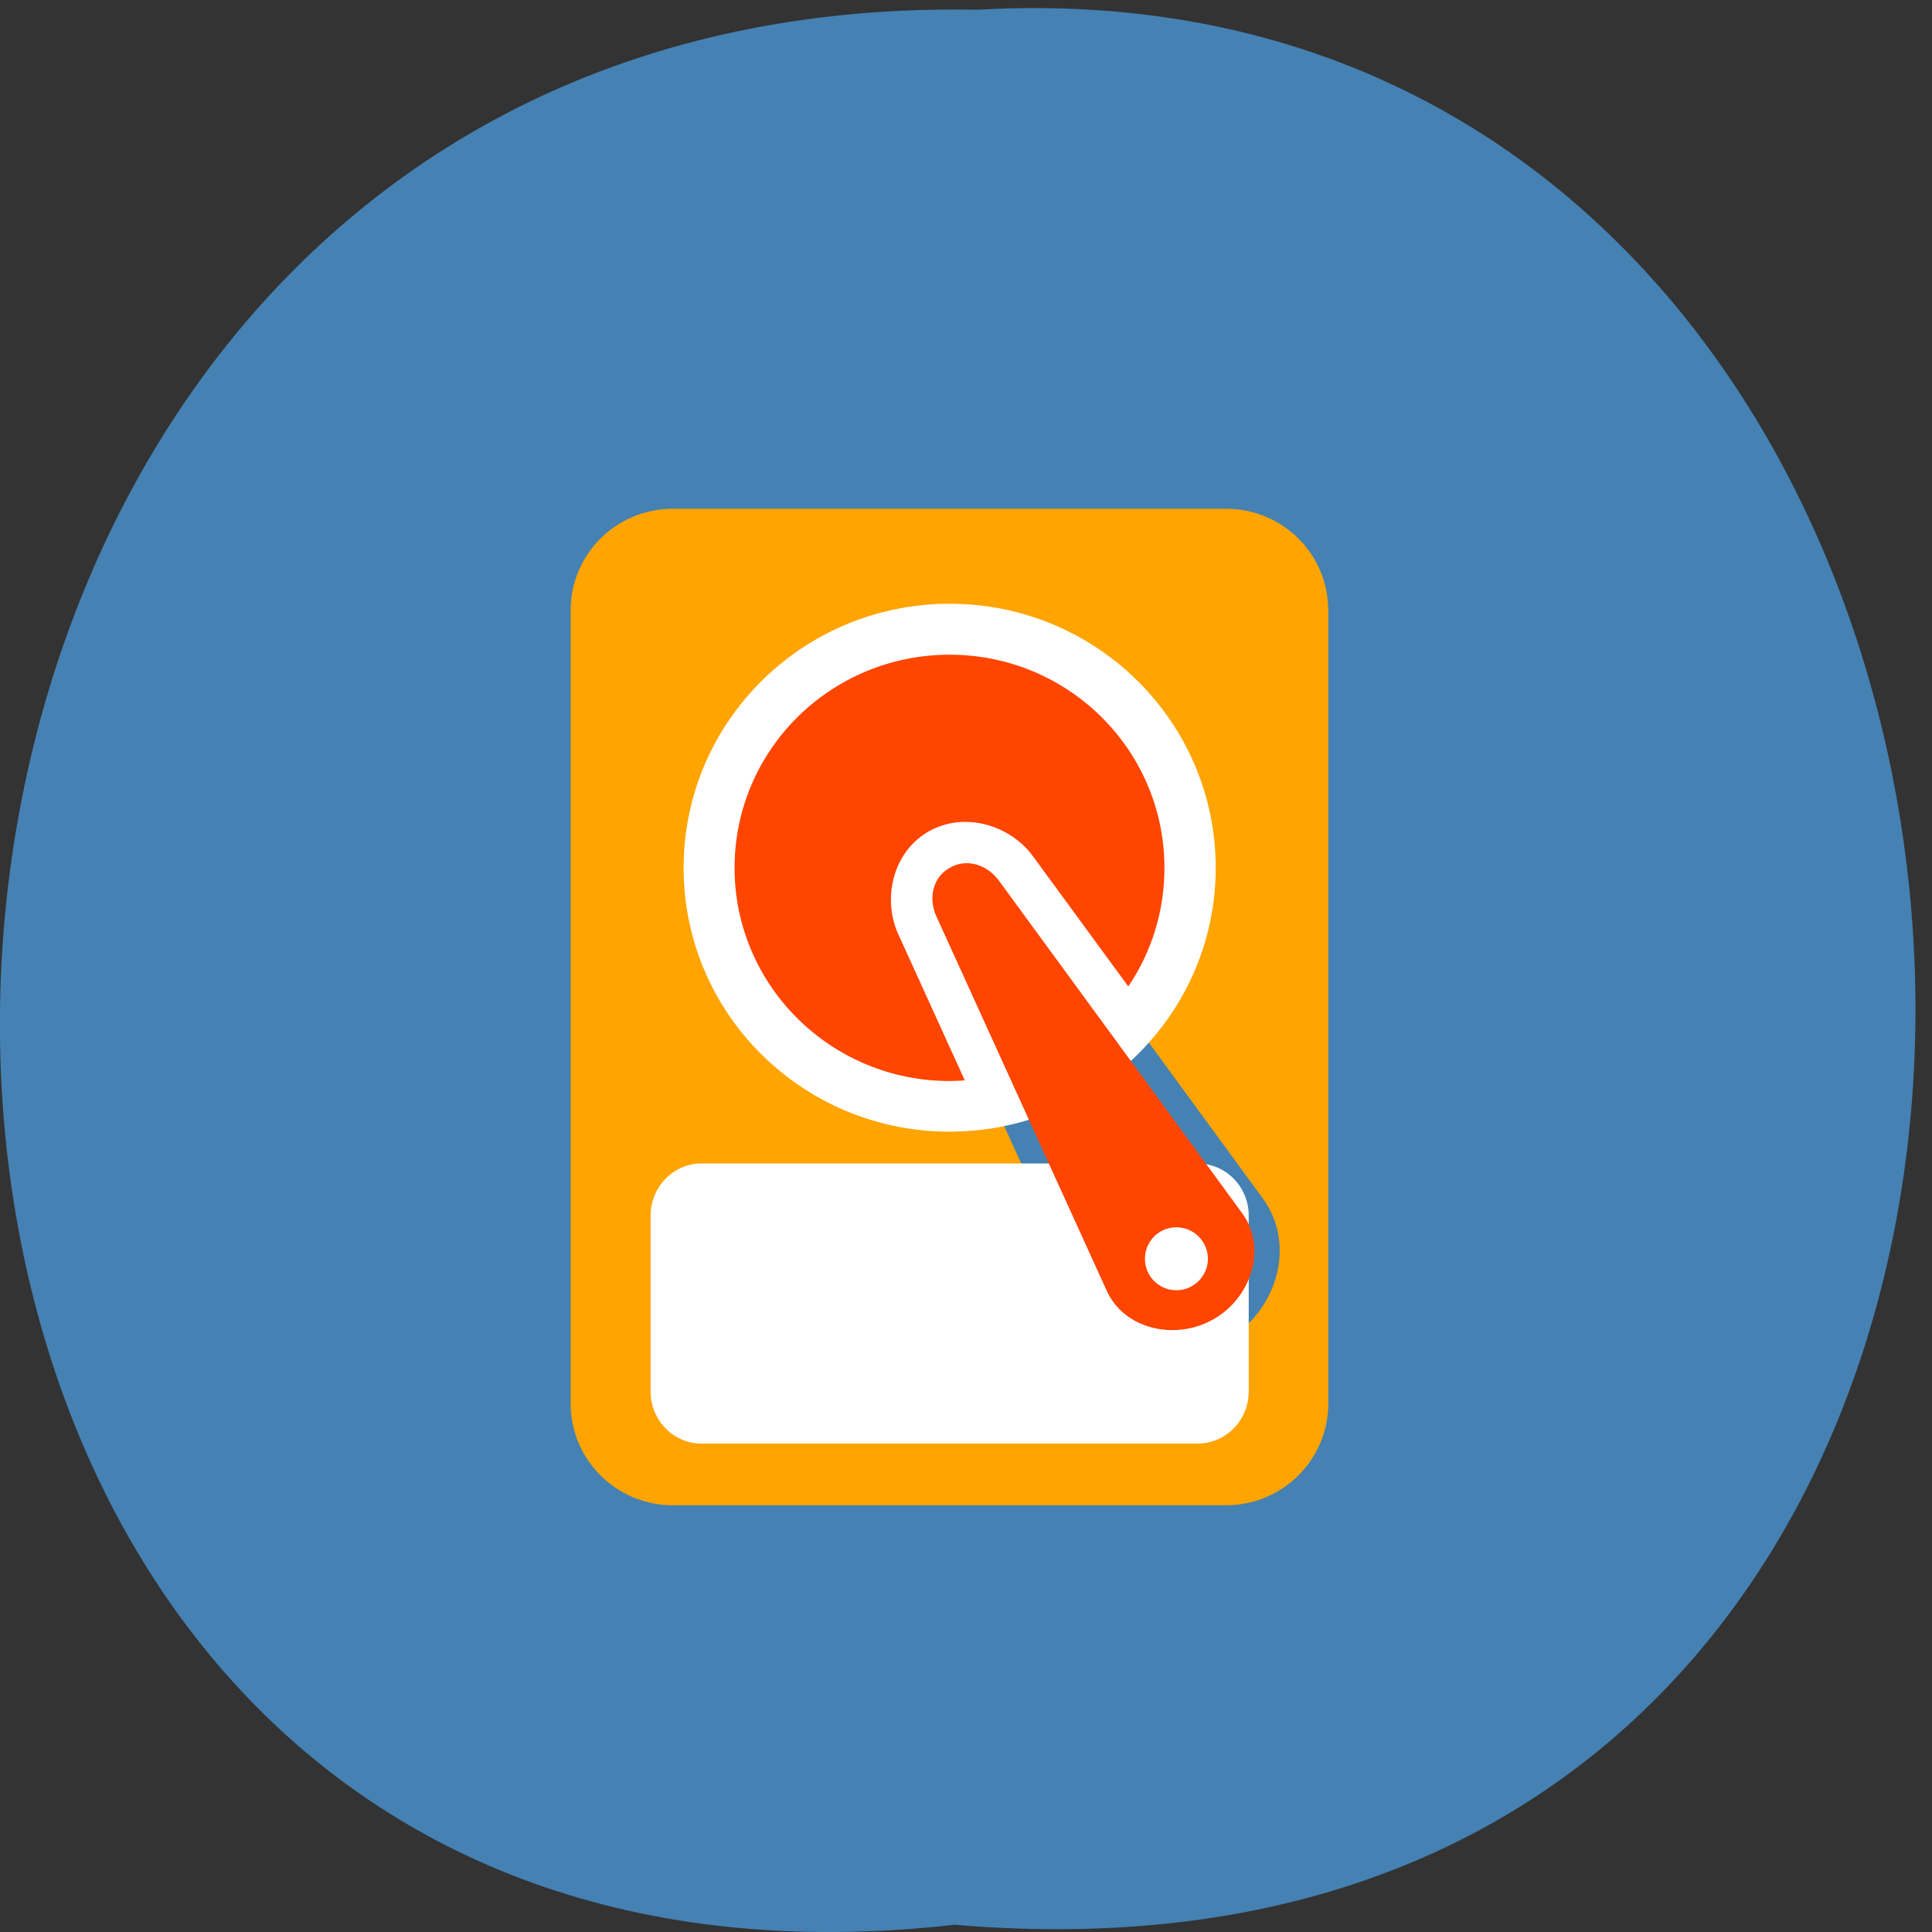 <svg xmlns="http://www.w3.org/2000/svg" viewBox="0 0 24 24"><rect x="0" y="0" width="24" height="24" fill="#333333" stroke="none"/><path d="m 11.859 23.91 c -15.969 1.809 -15.75 -24.1 0.281 -23.789 c 14.91 -0.852 16.254 25.2 -0.281 23.789" fill="#4581b3"/><path d="m 15.23 6.32 c 0.703 0 1.27 0.563 1.27 1.262 v 9.855 c 0 0.695 -0.566 1.262 -1.27 1.262 h -6.871 c -0.703 0 -1.27 -0.566 -1.27 -1.262 v -9.855 c 0 -0.699 0.566 -1.262 1.27 -1.262 m 3.668 4.094 c -0.035 0 -0.07 0 -0.105 0.004 c -0.098 0.008 -0.191 0.039 -0.281 0.09 c -0.363 0.207 -0.449 0.664 -0.293 1 l 2.113 4.652 c 0.309 0.676 1.16 0.844 1.773 0.492 c 0.613 -0.352 0.887 -1.172 0.449 -1.77 l -3.02 -4.129 c -0.148 -0.199 -0.387 -0.332 -0.637 -0.344 m 0 0.617 c 0.008 0 0.02 0 0.027 0.004 c 0.031 0.012 0.066 0.039 0.102 0.086 l 3.02 4.129 c 0.195 0.27 0.063 0.684 -0.254 0.867 c -0.32 0.184 -0.75 0.094 -0.887 -0.207 l -2.117 -4.652 c -0.047 -0.109 -0.035 -0.172 0.035 -0.211 c 0.023 -0.016 0.051 -0.02 0.074 -0.016" fill="#ffa400"/><g fill="#fff"><path d="m 14.875 14.453 h -6.16 c -0.348 0 -0.633 0.289 -0.633 0.648 v 2.184 c 0 0.359 0.285 0.648 0.633 0.648 h 6.16 c 0.352 0 0.637 -0.289 0.637 -0.648 v -2.184 c 0 -0.359 -0.285 -0.648 -0.637 -0.648"/><path d="m 8.492 10.781 c 0 1.809 1.477 3.277 3.305 3.277 c 1.824 0 3.305 -1.469 3.305 -3.277 c 0 -1.813 -1.48 -3.281 -3.305 -3.281 c -1.828 0 -3.305 1.469 -3.305 3.281"/></g><g fill="#ff4500"><path d="m 11.797 8.133 c 1.473 0 2.668 1.184 2.668 2.648 c 0 0.547 -0.164 1.051 -0.449 1.473 l -1.184 -1.617 c -0.203 -0.281 -0.574 -0.461 -0.941 -0.422 c -0.121 0.012 -0.242 0.051 -0.355 0.113 c -0.461 0.266 -0.57 0.855 -0.379 1.273 l 0.828 1.82 c -0.063 0.004 -0.125 0.008 -0.188 0.008 c -1.477 0 -2.672 -1.188 -2.672 -2.648 c 0 -1.465 1.195 -2.648 2.672 -2.648 m 0.605 3.68 l 0.859 1.18 c -0.082 0.055 -0.168 0.105 -0.258 0.148"/><path d="m 11.797 10.781 c -0.215 0.121 -0.266 0.383 -0.164 0.605 l 2.117 4.652 c 0.223 0.484 0.863 0.617 1.328 0.348 c 0.465 -0.266 0.668 -0.883 0.352 -1.316 l -3.02 -4.129 c -0.148 -0.199 -0.398 -0.285 -0.613 -0.16"/></g><path d="m 14.223 15.637 c 0 0.215 0.172 0.391 0.391 0.391 c 0.215 0 0.391 -0.176 0.391 -0.391 c 0 -0.215 -0.176 -0.391 -0.391 -0.391 c -0.219 0 -0.391 0.176 -0.391 0.391" fill="#fff"/></svg>